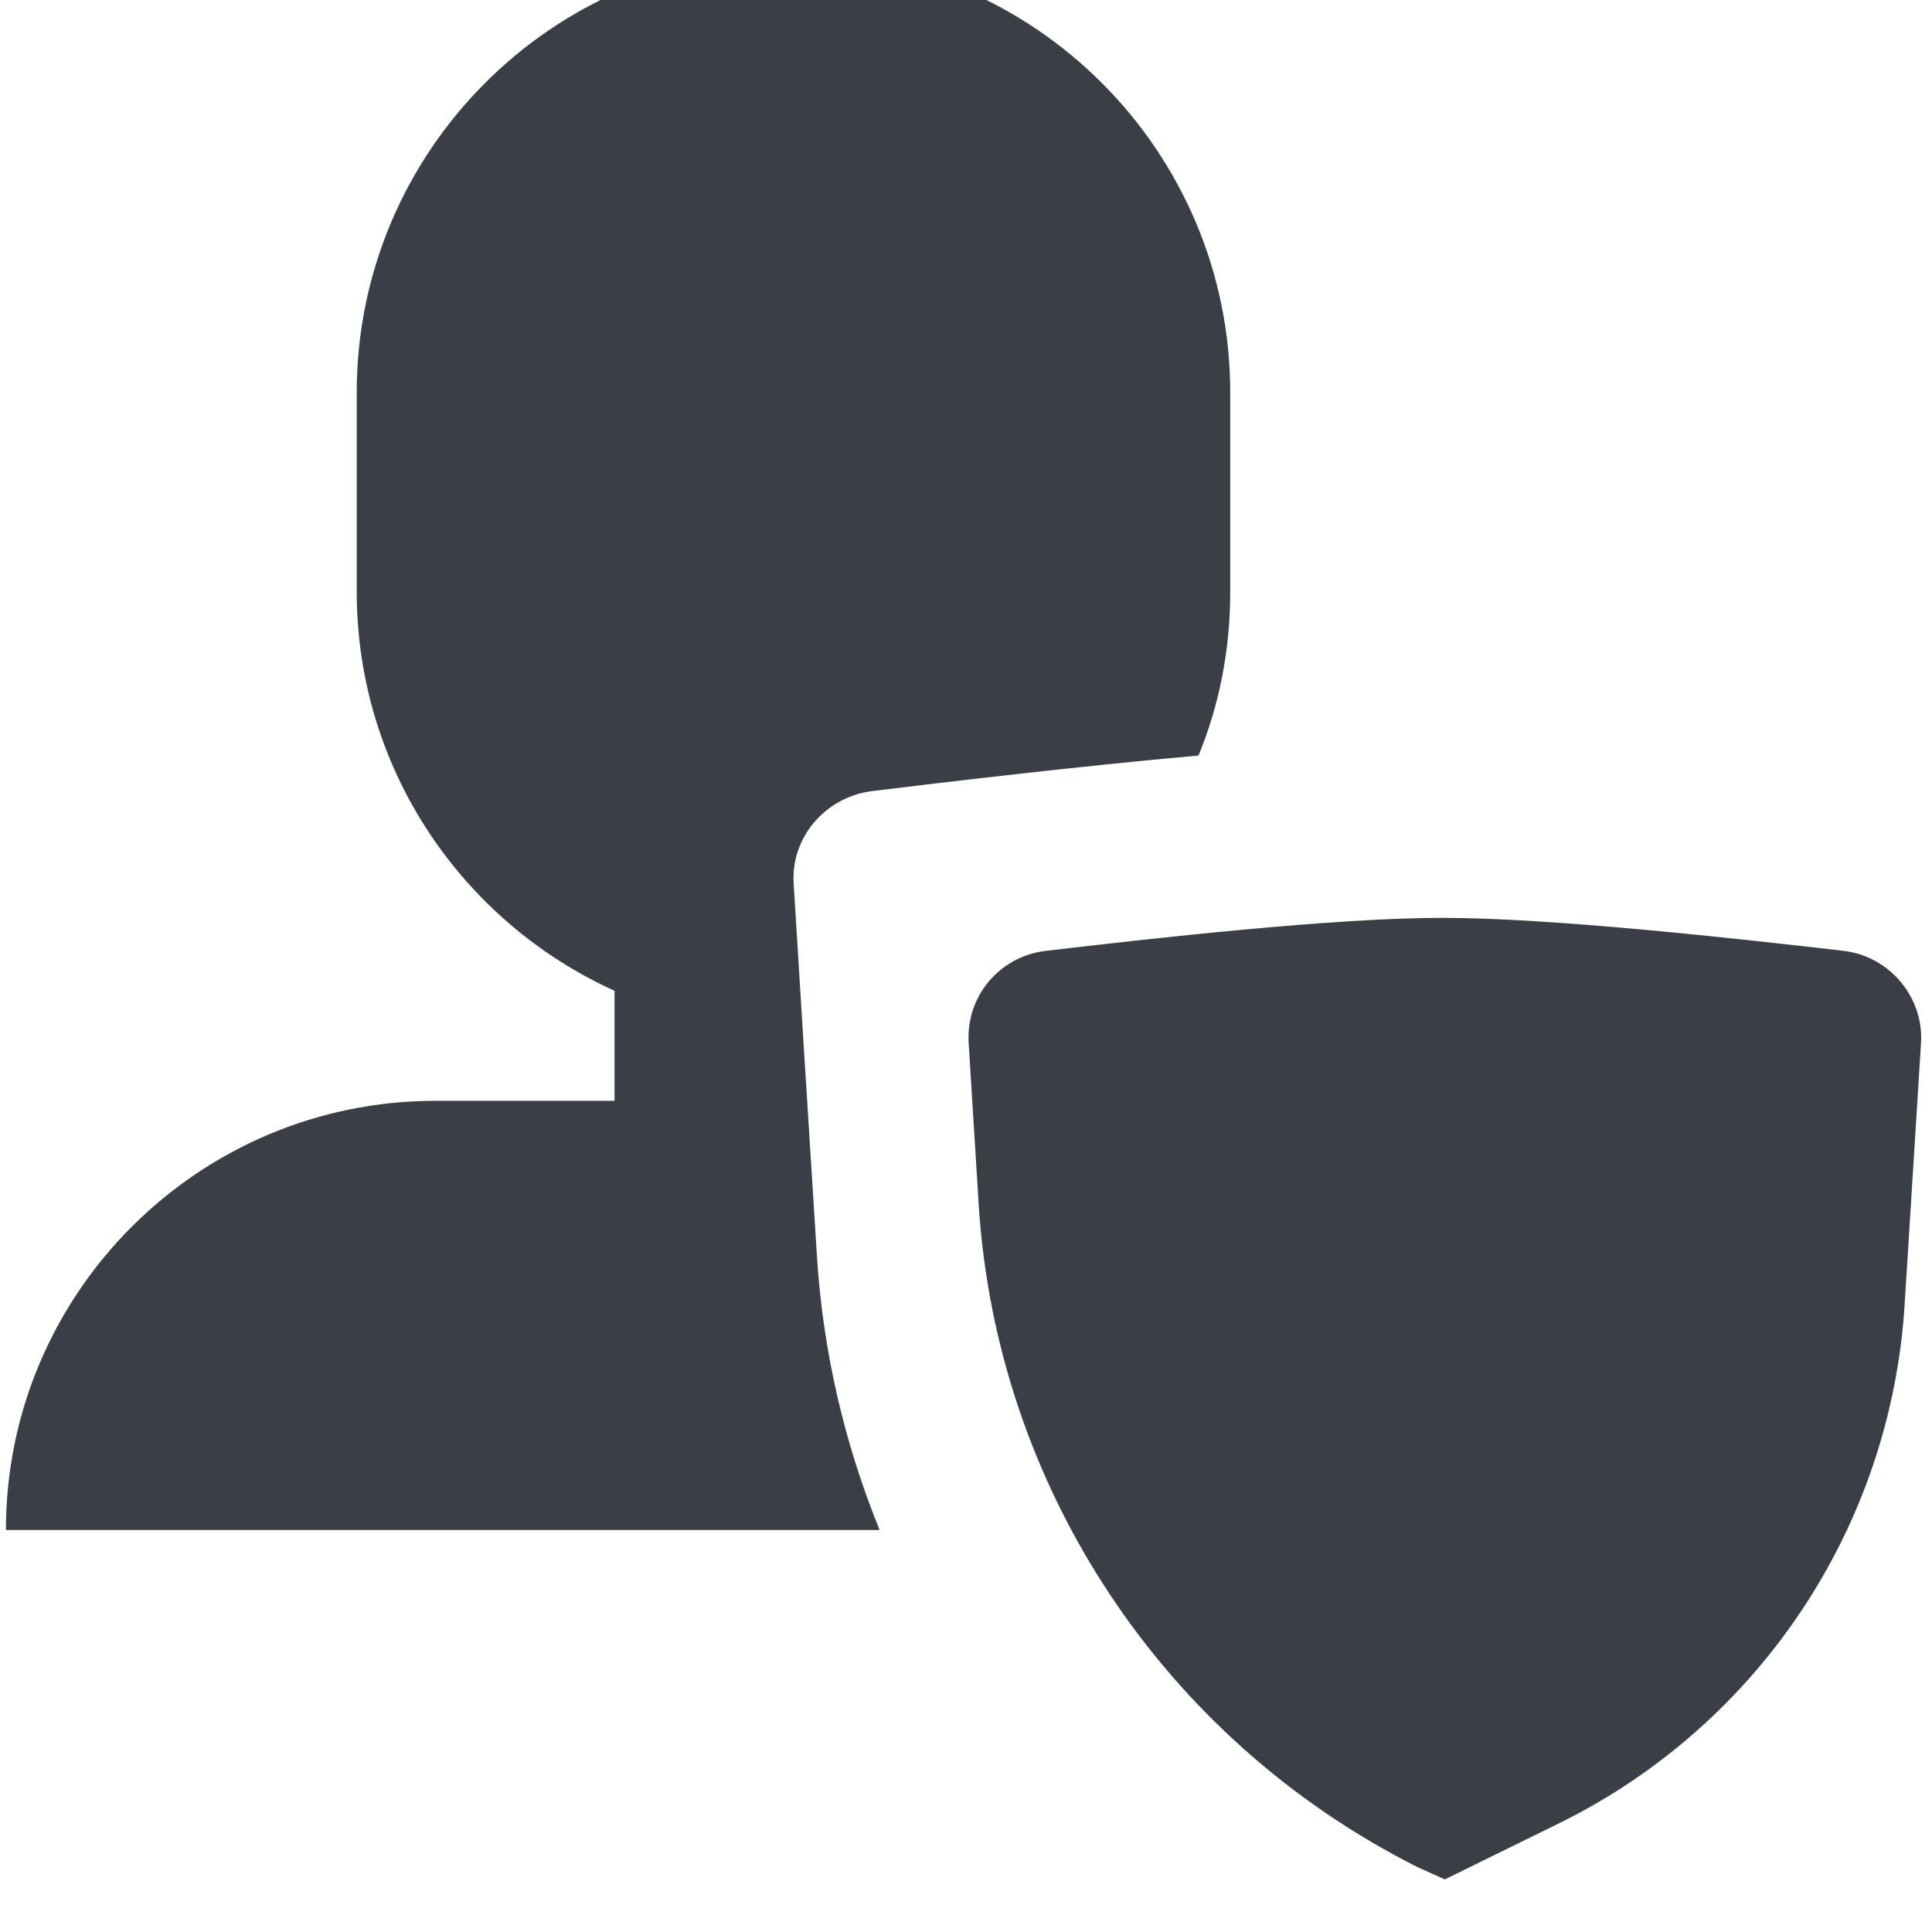 <?xml version="1.0" encoding="UTF-8" standalone="no"?><!DOCTYPE svg PUBLIC "-//W3C//DTD SVG 1.1//EN" "http://www.w3.org/Graphics/SVG/1.1/DTD/svg11.dtd"><svg width="92px" height="92px" version="1.1" xmlns="http://www.w3.org/2000/svg" xmlns:xlink="http://www.w3.org/1999/xlink" xml:space="preserve" xmlns:serif="http://www.serif.com/" style="fill-rule:evenodd;clip-rule:evenodd;stroke-linejoin:round;stroke-miterlimit:2;"><g transform="matrix(4.167,0,0,4.167,-3483.33,-458.333)"><g transform="matrix(1,0,0,1.572,-24,-1895.94)"><g id="ll-icon-person-shield"><path id="ll-icon-person-shield1" serif:id="ll-icon-person-shield" d="M869.984,1287.16L860,1287.16C860,1285.44 862.2,1284.04 864.909,1284.04L866.955,1284.04L866.955,1283.24C865.219,1282.74 864.009,1281.63 864.009,1280.34L864.009,1278.89C864.009,1277.14 866.245,1275.71 869,1275.71C871.755,1275.71 873.991,1277.14 873.991,1278.89L873.991,1280.34C873.991,1280.77 873.862,1281.17 873.628,1281.53C872.222,1281.61 870.782,1281.72 869.877,1281.79C869.352,1281.84 868.969,1282.13 869.002,1282.46C869.062,1283.09 869.163,1284.11 869.267,1285.16C869.335,1285.86 869.582,1286.53 869.984,1287.16ZM881.885,1283.62L881.698,1285.52C881.54,1287.13 880.05,1288.56 877.787,1289.28L876.443,1289.7L876.129,1289.61C873.228,1288.68 871.319,1286.85 871.116,1284.79C871.072,1284.34 871.032,1283.93 871.002,1283.62C870.969,1283.28 871.355,1282.99 871.882,1282.95C873.086,1282.86 875.166,1282.71 876.413,1282.71C877.664,1282.71 879.783,1282.86 881.002,1282.95C881.53,1282.99 881.918,1283.29 881.885,1283.62Z" style="fill:rgb(58,62,70);"/></g></g></g></svg>